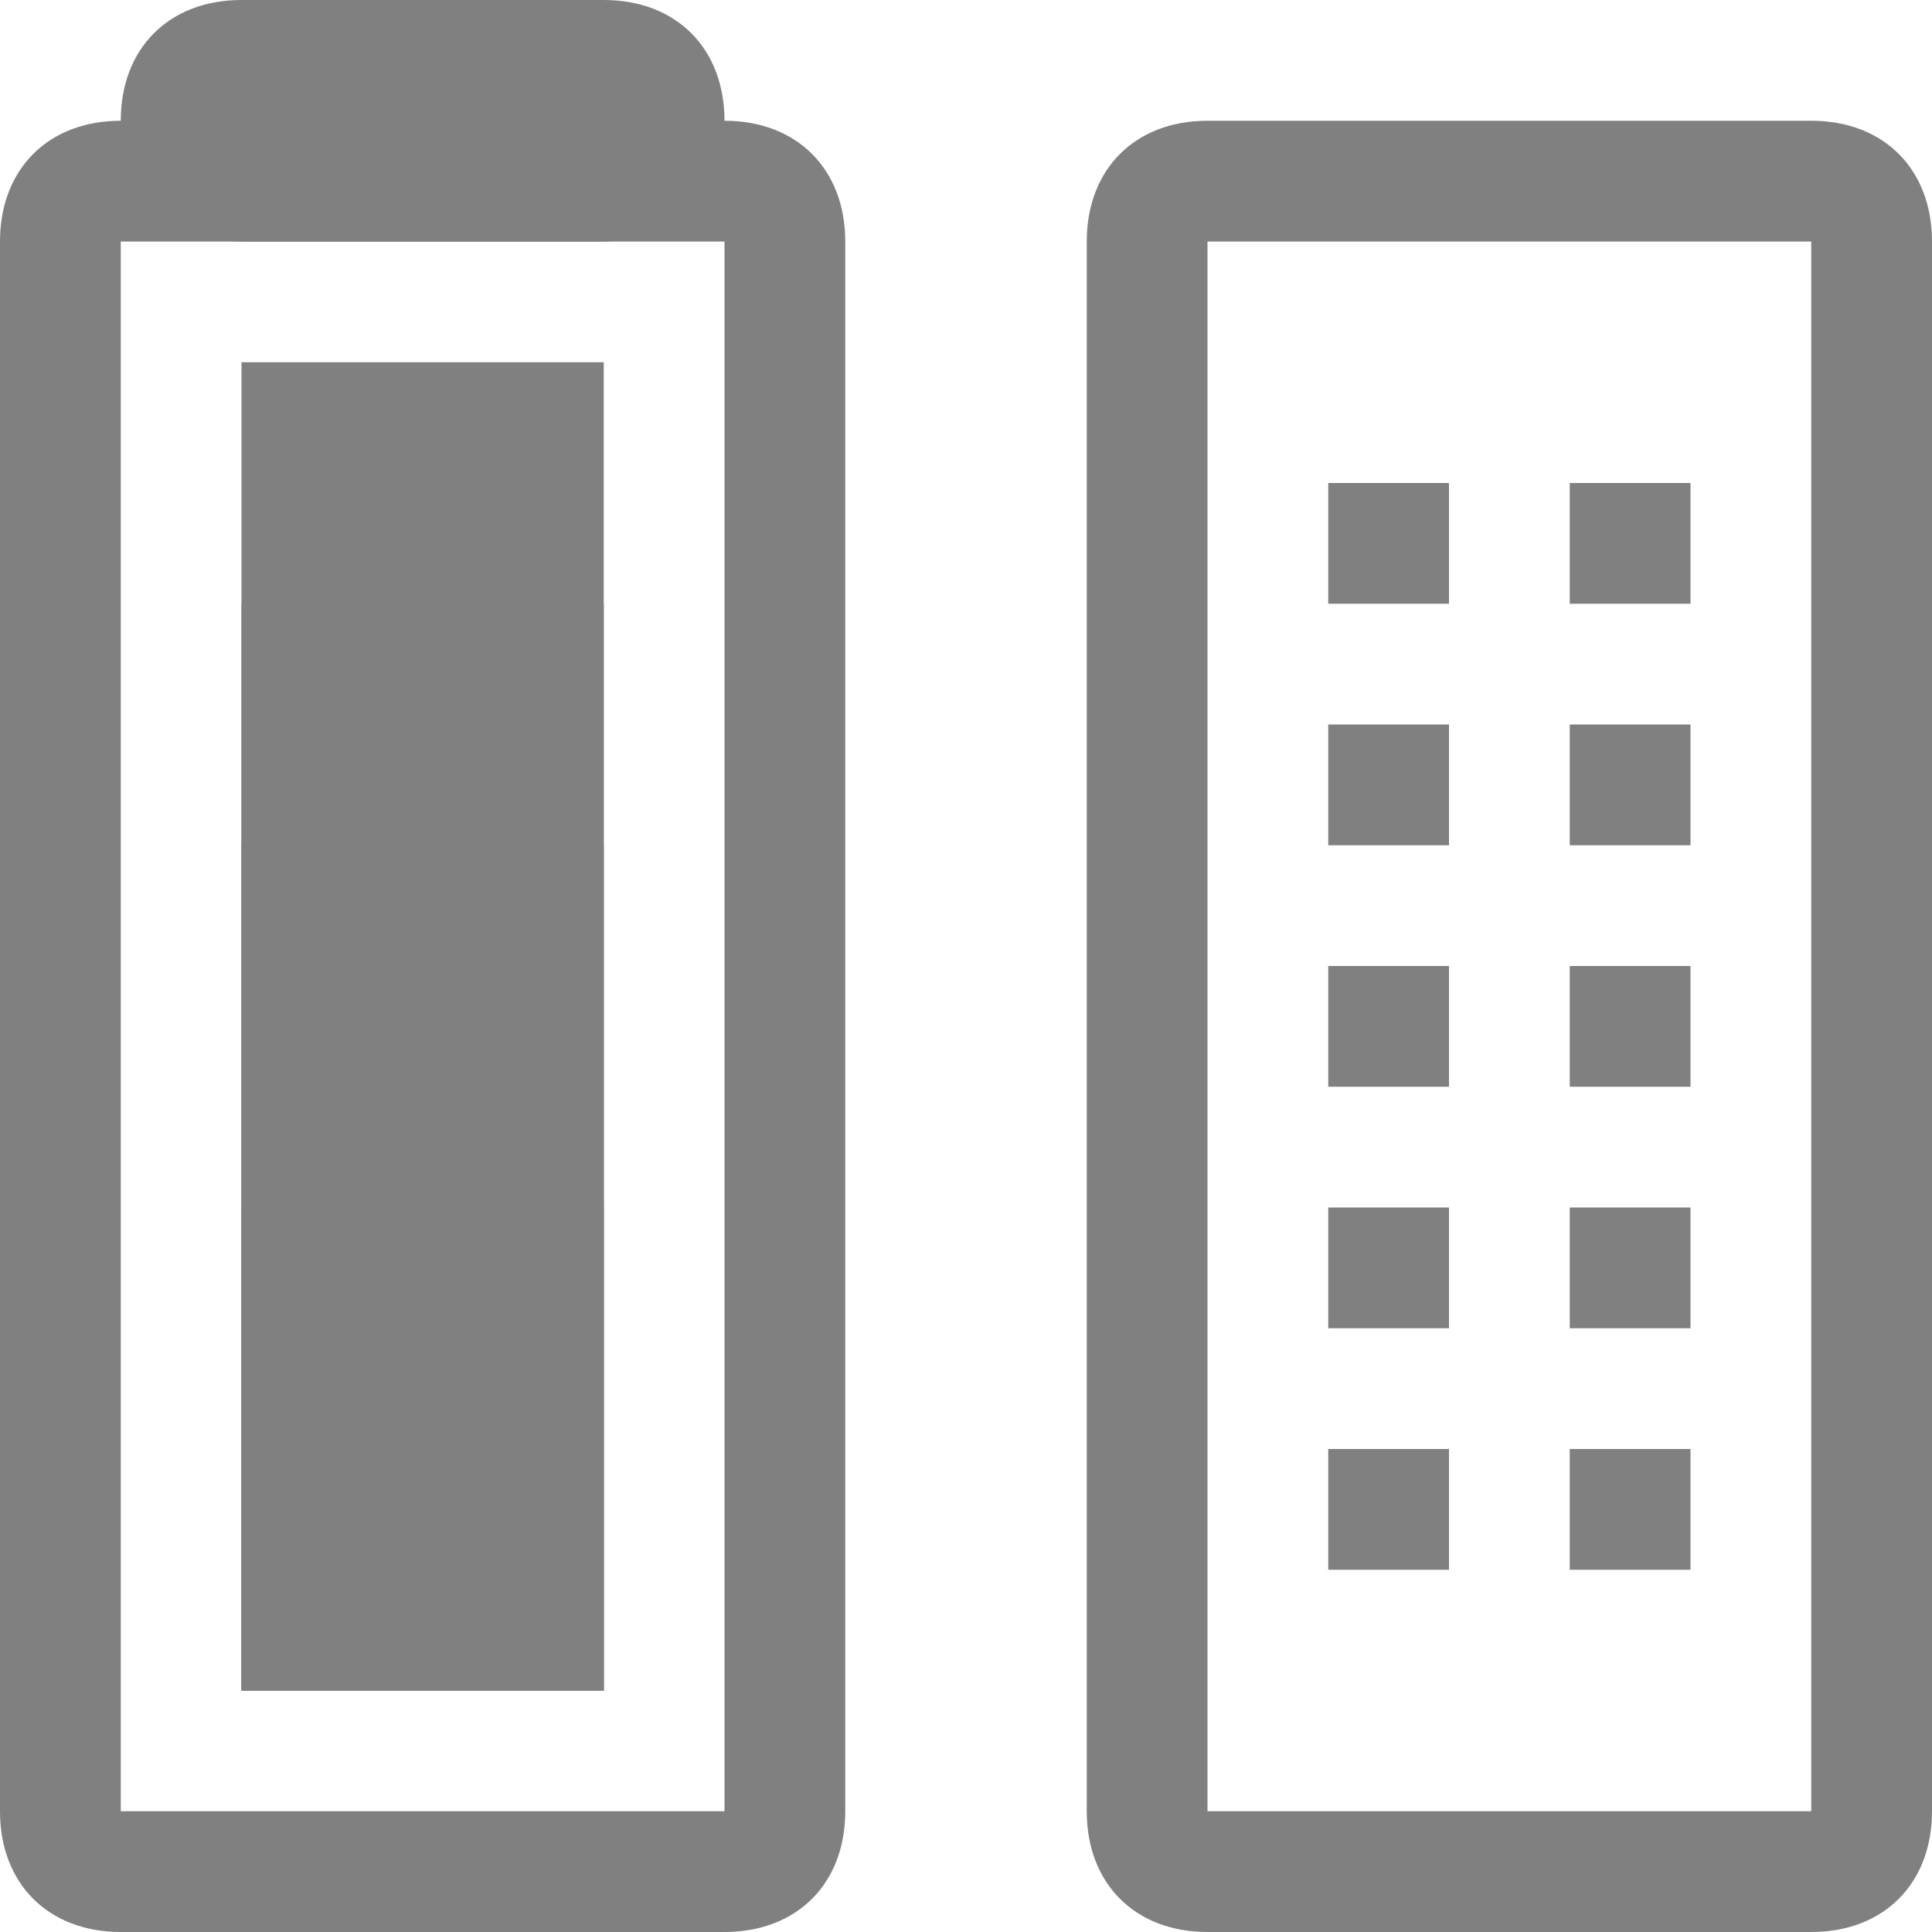 <?xml version="1.0" encoding="utf-8"?>
<!-- Generator: Adobe Illustrator 24.0.0, SVG Export Plug-In . SVG Version: 6.00 Build 0)  -->
<svg version="1.1" id="键盘充电" xmlns="http://www.w3.org/2000/svg" xmlns:xlink="http://www.w3.org/1999/xlink" x="0px"
	 y="0px" viewBox="0 0 16 16" style="enable-background:new 0 0 16 16;" xml:space="preserve">
<style type="text/css">
	.st0{fill:#808080;}
</style>
<title>gpm-keyboard-100</title>
<rect id="_40" x="2" y="10" class="st0" width="3" height="4"/>
<rect id="_60" x="2" y="7" class="st0" width="3" height="7"/>
<rect id="_80" x="2" y="5" class="st0" width="3" height="9"/>
<rect id="_100" x="2" y="3" class="st0" width="3" height="11"/>
<path class="st0" d="M0,2v13c0,0.6,0.4,1,1,1h5c0.6,0,1-0.4,1-1V2c0-0.6-0.4-1-1-1H1C0.4,1,0,1.4,0,2z M6,15H1V2h5V15z"/>
<path class="st0" d="M9,2v13c0,0.6,0.4,1,1,1h5c0.6,0,1-0.4,1-1V2c0-0.6-0.4-1-1-1h-5C9.4,1,9,1.4,9,2z M15,15h-5V2h5V15z"/>
<rect x="11" y="4" class="st0" width="1" height="1"/>
<rect x="11" y="6" class="st0" width="1" height="1"/>
<rect x="11" y="10" class="st0" width="1" height="1"/>
<rect x="11" y="8" class="st0" width="1" height="1"/>
<rect x="13" y="8" class="st0" width="1" height="1"/>
<rect x="11" y="12" class="st0" width="1" height="1"/>
<rect x="13" y="4" class="st0" width="1" height="1"/>
<rect x="13" y="6" class="st0" width="1" height="1"/>
<rect x="13" y="10" class="st0" width="1" height="1"/>
<rect x="13" y="12" class="st0" width="1" height="1"/>
<path class="st0" d="M2,0h3c0.6,0,1,0.4,1,1v0c0,0.6-0.4,1-1,1H2C1.4,2,1,1.6,1,1v0C1,0.4,1.4,0,2,0z"/>
</svg>
